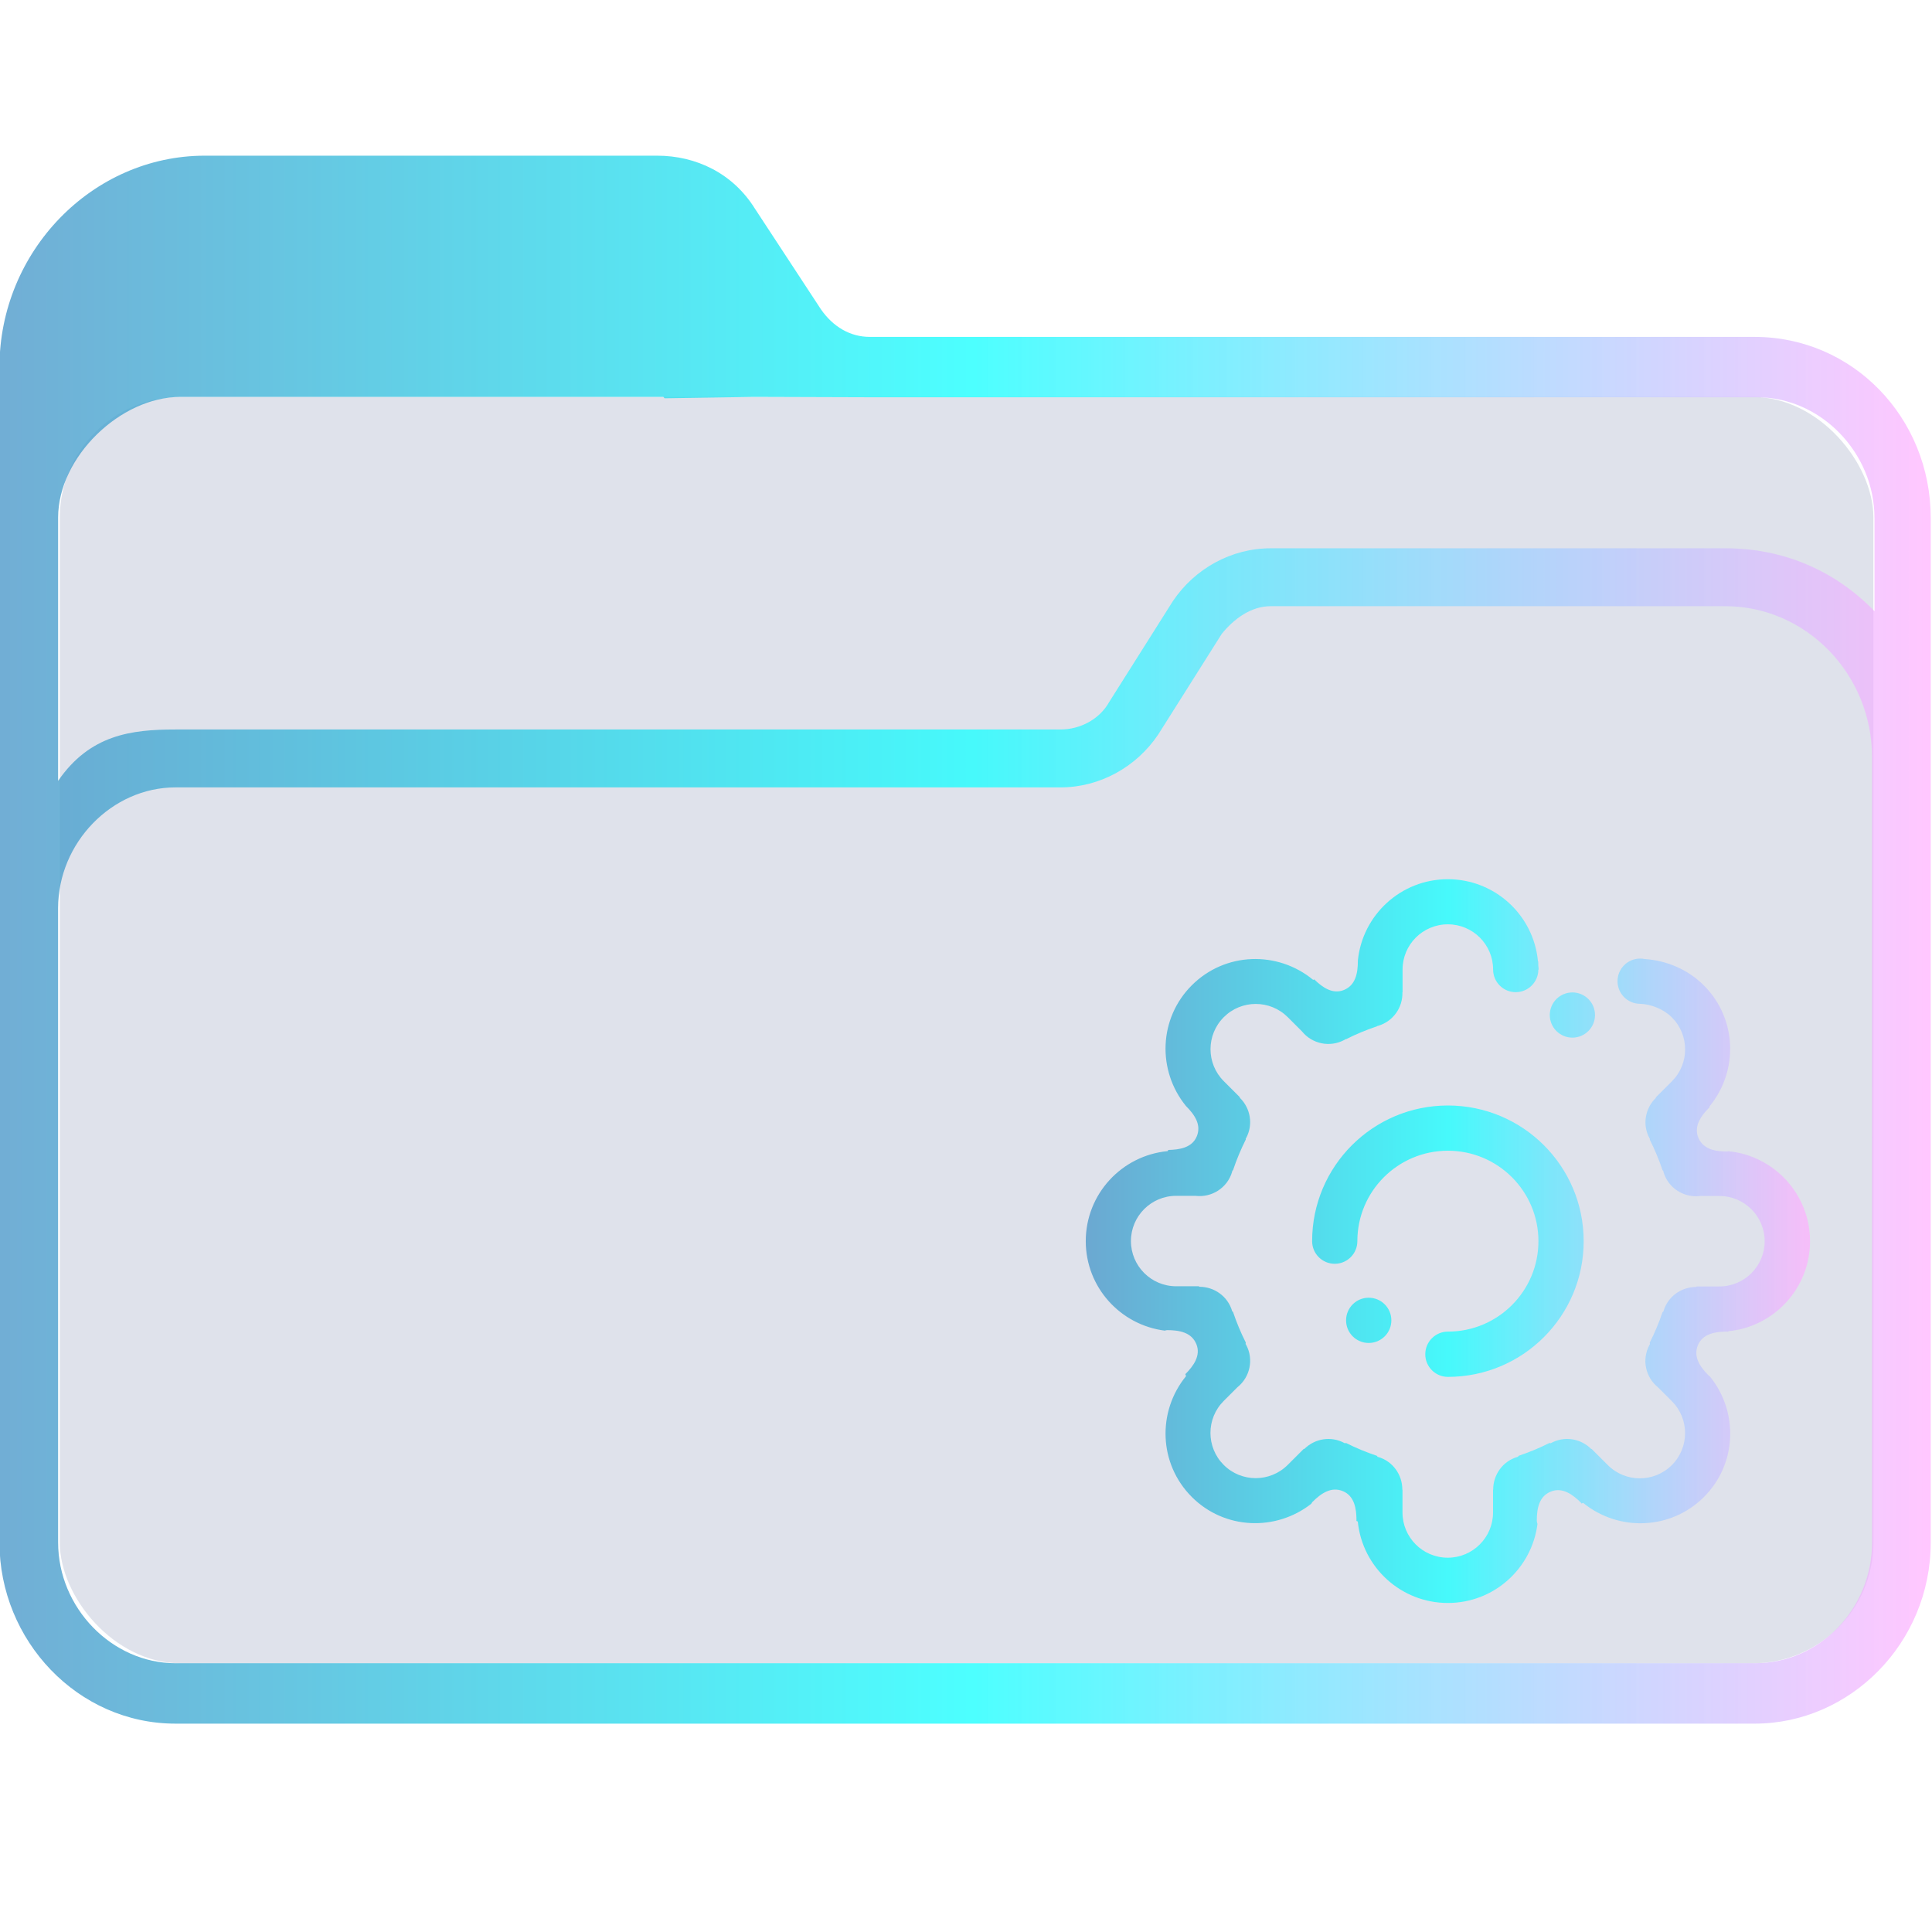 <?xml version="1.0" encoding="UTF-8" standalone="no"?>
<svg
   width="32"
   version="1.1"
   height="32"
   viewBox="0 0 32 32"
   id="svg15"
   sodipodi:docname="folder-appimage.svg"
   inkscape:version="1.1.1 (3bf5ae0d25, 2021-09-20)"
   xmlns:inkscape="http://www.inkscape.org/namespaces/inkscape"
   xmlns:sodipodi="http://sodipodi.sourceforge.net/DTD/sodipodi-0.dtd"
   xmlns:xlink="http://www.w3.org/1999/xlink"
   xmlns="http://www.w3.org/2000/svg"
   xmlns:svg="http://www.w3.org/2000/svg"
   xmlns:rdf="http://www.w3.org/1999/02/22-rdf-syntax-ns#"
   xmlns:cc="http://creativecommons.org/ns#"
   xmlns:dc="http://purl.org/dc/elements/1.1/">
  <sodipodi:namedview
     pagecolor="#ffffff"
     bordercolor="#666666"
     borderopacity="1"
     objecttolerance="10"
     gridtolerance="10"
     guidetolerance="10"
     inkscape:pageopacity="0"
     inkscape:pageshadow="2"
     inkscape:window-width="1920"
     inkscape:window-height="1007"
     id="namedview17"
     showgrid="true"
     inkscape:zoom="6.9384853"
     inkscape:cx="-9.6562862"
     inkscape:cy="16.646284"
     inkscape:window-x="0"
     inkscape:window-y="0"
     inkscape:window-maximized="1"
     inkscape:current-layer="g4"
     inkscape:pagecheckerboard="0">
    <inkscape:grid
       type="xygrid"
       id="grid862" />
  </sodipodi:namedview>
  <defs
     id="defs5455">
    <linearGradient
       inkscape:collect="always"
       xlink:href="#linearGradient2230"
       id="linearGradient2232"
       x1="384.571"
       y1="515.798"
       x2="448.571"
       y2="515.798"
       gradientUnits="userSpaceOnUse"
       gradientTransform="matrix(1.388,0,0,1.346,-465.191,330.124)" />
    <linearGradient
       inkscape:collect="always"
       id="linearGradient2230">
      <stop
         style="stop-color:#4e99ca;stop-opacity:0.8"
         offset="0"
         id="stop2226" />
      <stop
         style="stop-color:#20ffff;stop-opacity:0.8"
         offset="0.505"
         id="stop2332" />
      <stop
         style="stop-color:#ffaeff;stop-opacity:0.69"
         offset="1"
         id="stop2228" />
    </linearGradient>
    <linearGradient
       inkscape:collect="always"
       xlink:href="#linearGradient2230"
       id="linearGradient1197"
       gradientUnits="userSpaceOnUse"
       gradientTransform="matrix(1.388,0,0,1.346,-442.977,336.855)"
       x1="404.571"
       y1="520.798"
       x2="428.572"
       y2="520.798" />
  </defs>
  <g
     inkscape:label="Capa 1"
     inkscape:groupmode="layer"
     id="layer1"
     transform="translate(-384.571,-515.798)">
    <g
       transform="matrix(0.36,0,0,0.371,359.819,151.282)"
       id="g4">
      <rect
         style="fill:#626f9d;fill-opacity:0.2;stroke:none;stroke-width:1.724"
         id="center-3"
         width="83.44"
         height="56.539"
         x="71.508"
         y="1000.242"
         ry="5.385"
         rx="5.563" />
      <path
         d="m 149.487,997.563 h -40.716 c -0.9,0 -1.687,-0.449 -2.249,-1.236 l -3.037,-4.494 c -1.012,-1.573 -2.7,-2.36 -4.499,-2.36 H 78.179 c -5.174,0 -9.448,4.27 -9.448,9.438 v 52.473 c 0,4.382 3.6,8.09 8.098,8.09 h 34.98 v 0 0 0 0 0 0 0 h 2.699 v 0 0 0 0 0 0 0 0 0 h 34.98 c 4.387,0 8.098,-3.596 8.098,-8.09 v -45.731 c 0,-4.494 -3.599,-8.089 -8.098,-8.089 z m -34.979,61.911 v 0 h -2.699 v 0 0 z m 40.378,-8.09 c 0,2.921 -2.362,5.393 -5.399,5.393 H 76.829 c -2.924,0 -5.399,-2.472 -5.399,-5.393 l -10e-4,-18.09 v -10.225 c 0,-2.921 2.474,-5.393 5.399,-5.393 h 40.716 c 1.8,0 3.487,-0.899 4.499,-2.36 l 2.924,-4.494 c 0.563,-0.674 1.349,-1.236 2.249,-1.236 h 20.921 c 3.712,0 6.749,3.034 6.749,6.742 v 14.719 z m -6.749,-44.383 h -20.92 c -1.8,0 -3.487,0.899 -4.499,2.36 l -2.924,4.494 c -0.45,0.787 -1.349,1.236 -2.249,1.236 H 76.829 c -2.024,0 -3.934,0.228 -5.399,2.292 v -11.756 c 0,-2.692 2.854,-5.385 5.631,-5.385 h 22.214 l 0.06,0.062 4.105,-0.062 5.444,0.017 h 40.716 c 2.924,0 5.399,2.472 5.399,5.393 v 4.157 c -1.799,-1.797 -4.161,-2.808 -6.86,-2.808 z"
         id="path64"
         sodipodi:nodetypes="csccsssssccccccccccccccccccsssccccccccccssccsssccssscccsccscccccccssscc"
         style="fill:url(#linearGradient2232);fill-opacity:1;stroke-width:0.201" />
      <path
         fill-rule="evenodd"
         clip-rule="evenodd"
         d="m 148.241,1033.93 c 0.015,0 0.029,-0.01 0.044,-0.01 2.102,0.202 3.748,1.922 3.748,4.015 0,2.097 -1.648,3.821 -3.758,4.019 -0.003,0.01 -0.01,0.018 -0.014,0.027 -0.015,0 -0.028,-0.01 -0.044,-0.01 -0.531,0 -1.122,0.092 -1.342,0.606 -0.22,0.516 0.091,0.965 0.498,1.359 0.014,0.014 0.033,0.02 0.048,0.032 1.33,1.585 1.255,3.91 -0.269,5.388 -1.523,1.477 -3.923,1.552 -5.558,0.263 -0.024,0.014 -0.051,0.018 -0.075,0.029 -0.011,-0.014 -0.015,-0.028 -0.028,-0.041 -0.377,-0.364 -0.859,-0.705 -1.391,-0.49 -0.532,0.213 -0.638,0.743 -0.638,1.301 0,0.05 0.014,0.096 0.031,0.141 -0.262,1.988 -2,3.528 -4.122,3.528 -2.16,0 -3.935,-1.594 -4.145,-3.635 -0.023,-0.01 -0.043,-0.021 -0.066,-0.029 0.001,-0.01 0.006,-0.018 0.006,-0.028 0,-0.515 -0.094,-1.087 -0.625,-1.3 -0.531,-0.214 -0.996,0.089 -1.402,0.483 -0.024,0.024 -0.036,0.053 -0.054,0.081 -1.634,1.24 -3.992,1.155 -5.495,-0.304 -1.526,-1.48 -1.601,-3.81 -0.265,-5.396 -0.014,-0.027 -0.022,-0.057 -0.034,-0.087 0.375,-0.364 0.726,-0.832 0.505,-1.347 -0.221,-0.515 -0.769,-0.619 -1.344,-0.619 -0.038,0 -0.071,0.014 -0.106,0.023 -2.048,-0.252 -3.636,-1.941 -3.636,-3.996 0,-2.102 1.655,-3.826 3.771,-4.019 0.006,-0.018 0.017,-0.034 0.025,-0.052 0.523,-0.01 1.095,-0.1 1.311,-0.605 0.22,-0.514 -0.09,-0.961 -0.495,-1.355 -1.333,-1.585 -1.258,-3.912 0.267,-5.391 1.531,-1.485 3.948,-1.554 5.584,-0.242 0.017,-0.01 0.035,-0.012 0.053,-0.019 0.372,0.355 0.846,0.678 1.366,0.469 0.531,-0.213 0.638,-0.745 0.638,-1.302 0,0 -0.001,0 -0.001,-0.01 0.211,-2.039 1.981,-3.632 4.14,-3.632 2.171,0 3.952,1.61 4.146,3.666 0.004,10e-4 0.007,0 0.011,0 0,0.121 0.007,0.245 0.022,0.367 h -0.015 c 0,0.557 -0.466,1.01 -1.041,1.01 -0.574,0 -1.04,-0.453 -1.04,-1.01 0,-1.116 -0.933,-2.019 -2.083,-2.019 -1.151,0 -2.083,0.904 -2.083,2.019 v 1.01 l -0.007,0.01 c 0.019,0.667 -0.419,1.291 -1.11,1.49 -0.017,0.01 -0.035,0.01 -0.051,0.01 l -0.013,0.016 c -0.487,0.159 -0.96,0.348 -1.413,0.571 h -0.03 c -0.018,0.01 -0.032,0.023 -0.05,0.033 -0.674,0.353 -1.495,0.176 -1.958,-0.384 l -0.649,-0.629 c -0.814,-0.789 -2.133,-0.789 -2.945,0 -0.813,0.789 -0.813,2.068 0,2.855 l 0.736,0.714 0.004,0.03 c 0.487,0.461 0.627,1.191 0.287,1.8 -0.006,0.01 -0.014,0.016 -0.019,0.026 l 0.006,0.034 c -0.227,0.44 -0.425,0.899 -0.588,1.372 l -0.032,0.024 c -0.006,0.017 -0.006,0.035 -0.011,0.053 -0.221,0.721 -0.947,1.157 -1.69,1.067 h -0.881 c -1.151,0 -2.083,0.905 -2.083,2.019 0,1.114 0.932,2.019 2.083,2.019 h 1.04 l 0.031,0.023 c 0.674,0 1.297,0.418 1.5,1.076 0.001,0 0.001,0.012 0.003,0.018 l 0.039,0.027 c 0.164,0.472 0.36,0.931 0.589,1.37 l -0.01,0.061 c 0.007,0.012 0.016,0.021 0.022,0.033 0.365,0.653 0.182,1.449 -0.396,1.898 l -0.633,0.614 c -0.813,0.788 -0.813,2.067 0,2.855 0.812,0.788 2.131,0.788 2.945,0 l 0.737,-0.714 h 0.031 c 0.475,-0.46 1.219,-0.589 1.84,-0.263 0.004,0 0.007,0 0.011,0.01 l 0.067,-0.01 c 0.454,0.22 0.927,0.412 1.415,0.57 l 0.042,0.053 c 0.007,0 0.015,0 0.021,0 0.68,0.195 1.112,0.802 1.11,1.458 l 0.007,0.01 v 1.01 c 0,1.115 0.932,2.019 2.083,2.019 1.15,0 2.083,-0.904 2.083,-2.019 v -1.011 l 0.007,-0.01 c -0.001,-0.656 0.43,-1.262 1.11,-1.458 0.007,0 0.014,0 0.022,0 l 0.041,-0.052 c 0.487,-0.159 0.959,-0.348 1.413,-0.571 l 0.069,0.01 c 0.004,-0.01 0.007,-0.01 0.011,-0.01 0.621,-0.325 1.365,-0.196 1.84,0.263 l 0.031,0.01 0.737,0.714 c 0.812,0.788 2.131,0.788 2.945,0 0.813,-0.789 0.813,-2.067 0,-2.855 l -0.633,-0.614 c -0.578,-0.449 -0.76,-1.245 -0.395,-1.898 0.007,-0.012 0.015,-0.021 0.022,-0.033 l -0.01,-0.067 c 0.227,-0.44 0.427,-0.892 0.588,-1.363 l 0.041,-0.03 c 0.001,0 0.003,-0.01 0.004,-0.017 0.202,-0.658 0.825,-1.076 1.499,-1.076 l 0.03,-0.023 h 1.042 c 1.151,0 2.083,-0.905 2.083,-2.019 0,-1.115 -0.932,-2.019 -2.083,-2.019 h -0.881 c -0.744,0.09 -1.469,-0.346 -1.69,-1.067 -0.006,-0.018 -0.007,-0.037 -0.011,-0.055 l -0.031,-0.022 c -0.163,-0.472 -0.36,-0.931 -0.588,-1.369 l 0.006,-0.035 c -0.006,-0.01 -0.014,-0.017 -0.019,-0.027 -0.34,-0.609 -0.2,-1.339 0.287,-1.8 l 0.004,-0.03 0.737,-0.714 c 0.813,-0.788 0.813,-2.067 0,-2.855 -0.386,-0.374 -0.952,-0.587 -1.458,-0.606 -0.576,0 -1.042,-0.452 -1.042,-1.01 0,-0.558 0.466,-1.01 1.042,-1.01 0.075,0 0.147,0.01 0.218,0.022 0.979,0.062 1.967,0.452 2.712,1.176 1.53,1.483 1.602,3.822 0.256,5.407 0.006,0.01 0.007,0.021 0.013,0.031 -0.006,0 -0.011,0.01 -0.016,0.011 -0.376,0.365 -0.727,0.833 -0.507,1.349 0.219,0.515 0.768,0.619 1.342,0.619 z m -7.141,-5.082 c -0.576,0 -1.041,-0.453 -1.041,-1.01 0,-0.556 0.466,-1.009 1.041,-1.009 0.574,0 1.04,0.452 1.04,1.009 0,0.558 -0.466,1.01 -1.04,1.01 z m -9.372,11.611 c 0.576,0 1.042,0.452 1.042,1.01 0,0.558 -0.466,1.01 -1.042,1.01 -0.575,0 -1.041,-0.452 -1.041,-1.01 0,-0.558 0.466,-1.01 1.041,-1.01 z m -2.603,-2.524 c 0,-3.345 2.797,-6.058 6.247,-6.058 3.45,0 6.247,2.712 6.247,6.058 0,3.346 -2.797,6.058 -6.247,6.058 -0.575,0 -1.041,-0.453 -1.041,-1.01 0,-0.557 0.466,-1.011 1.041,-1.011 2.301,0 4.165,-1.807 4.165,-4.038 0,-2.23 -1.864,-4.038 -4.165,-4.038 -2.3,0 -4.166,1.808 -4.166,4.038 0,0.558 -0.466,1.01 -1.04,1.01 -0.576,0 -1.041,-0.452 -1.041,-1.01 z"
         id="path2-5"
         style="fill:url(#linearGradient1197);fill-opacity:1;stroke-width:0.064" />
    </g>
  </g>
</svg>
